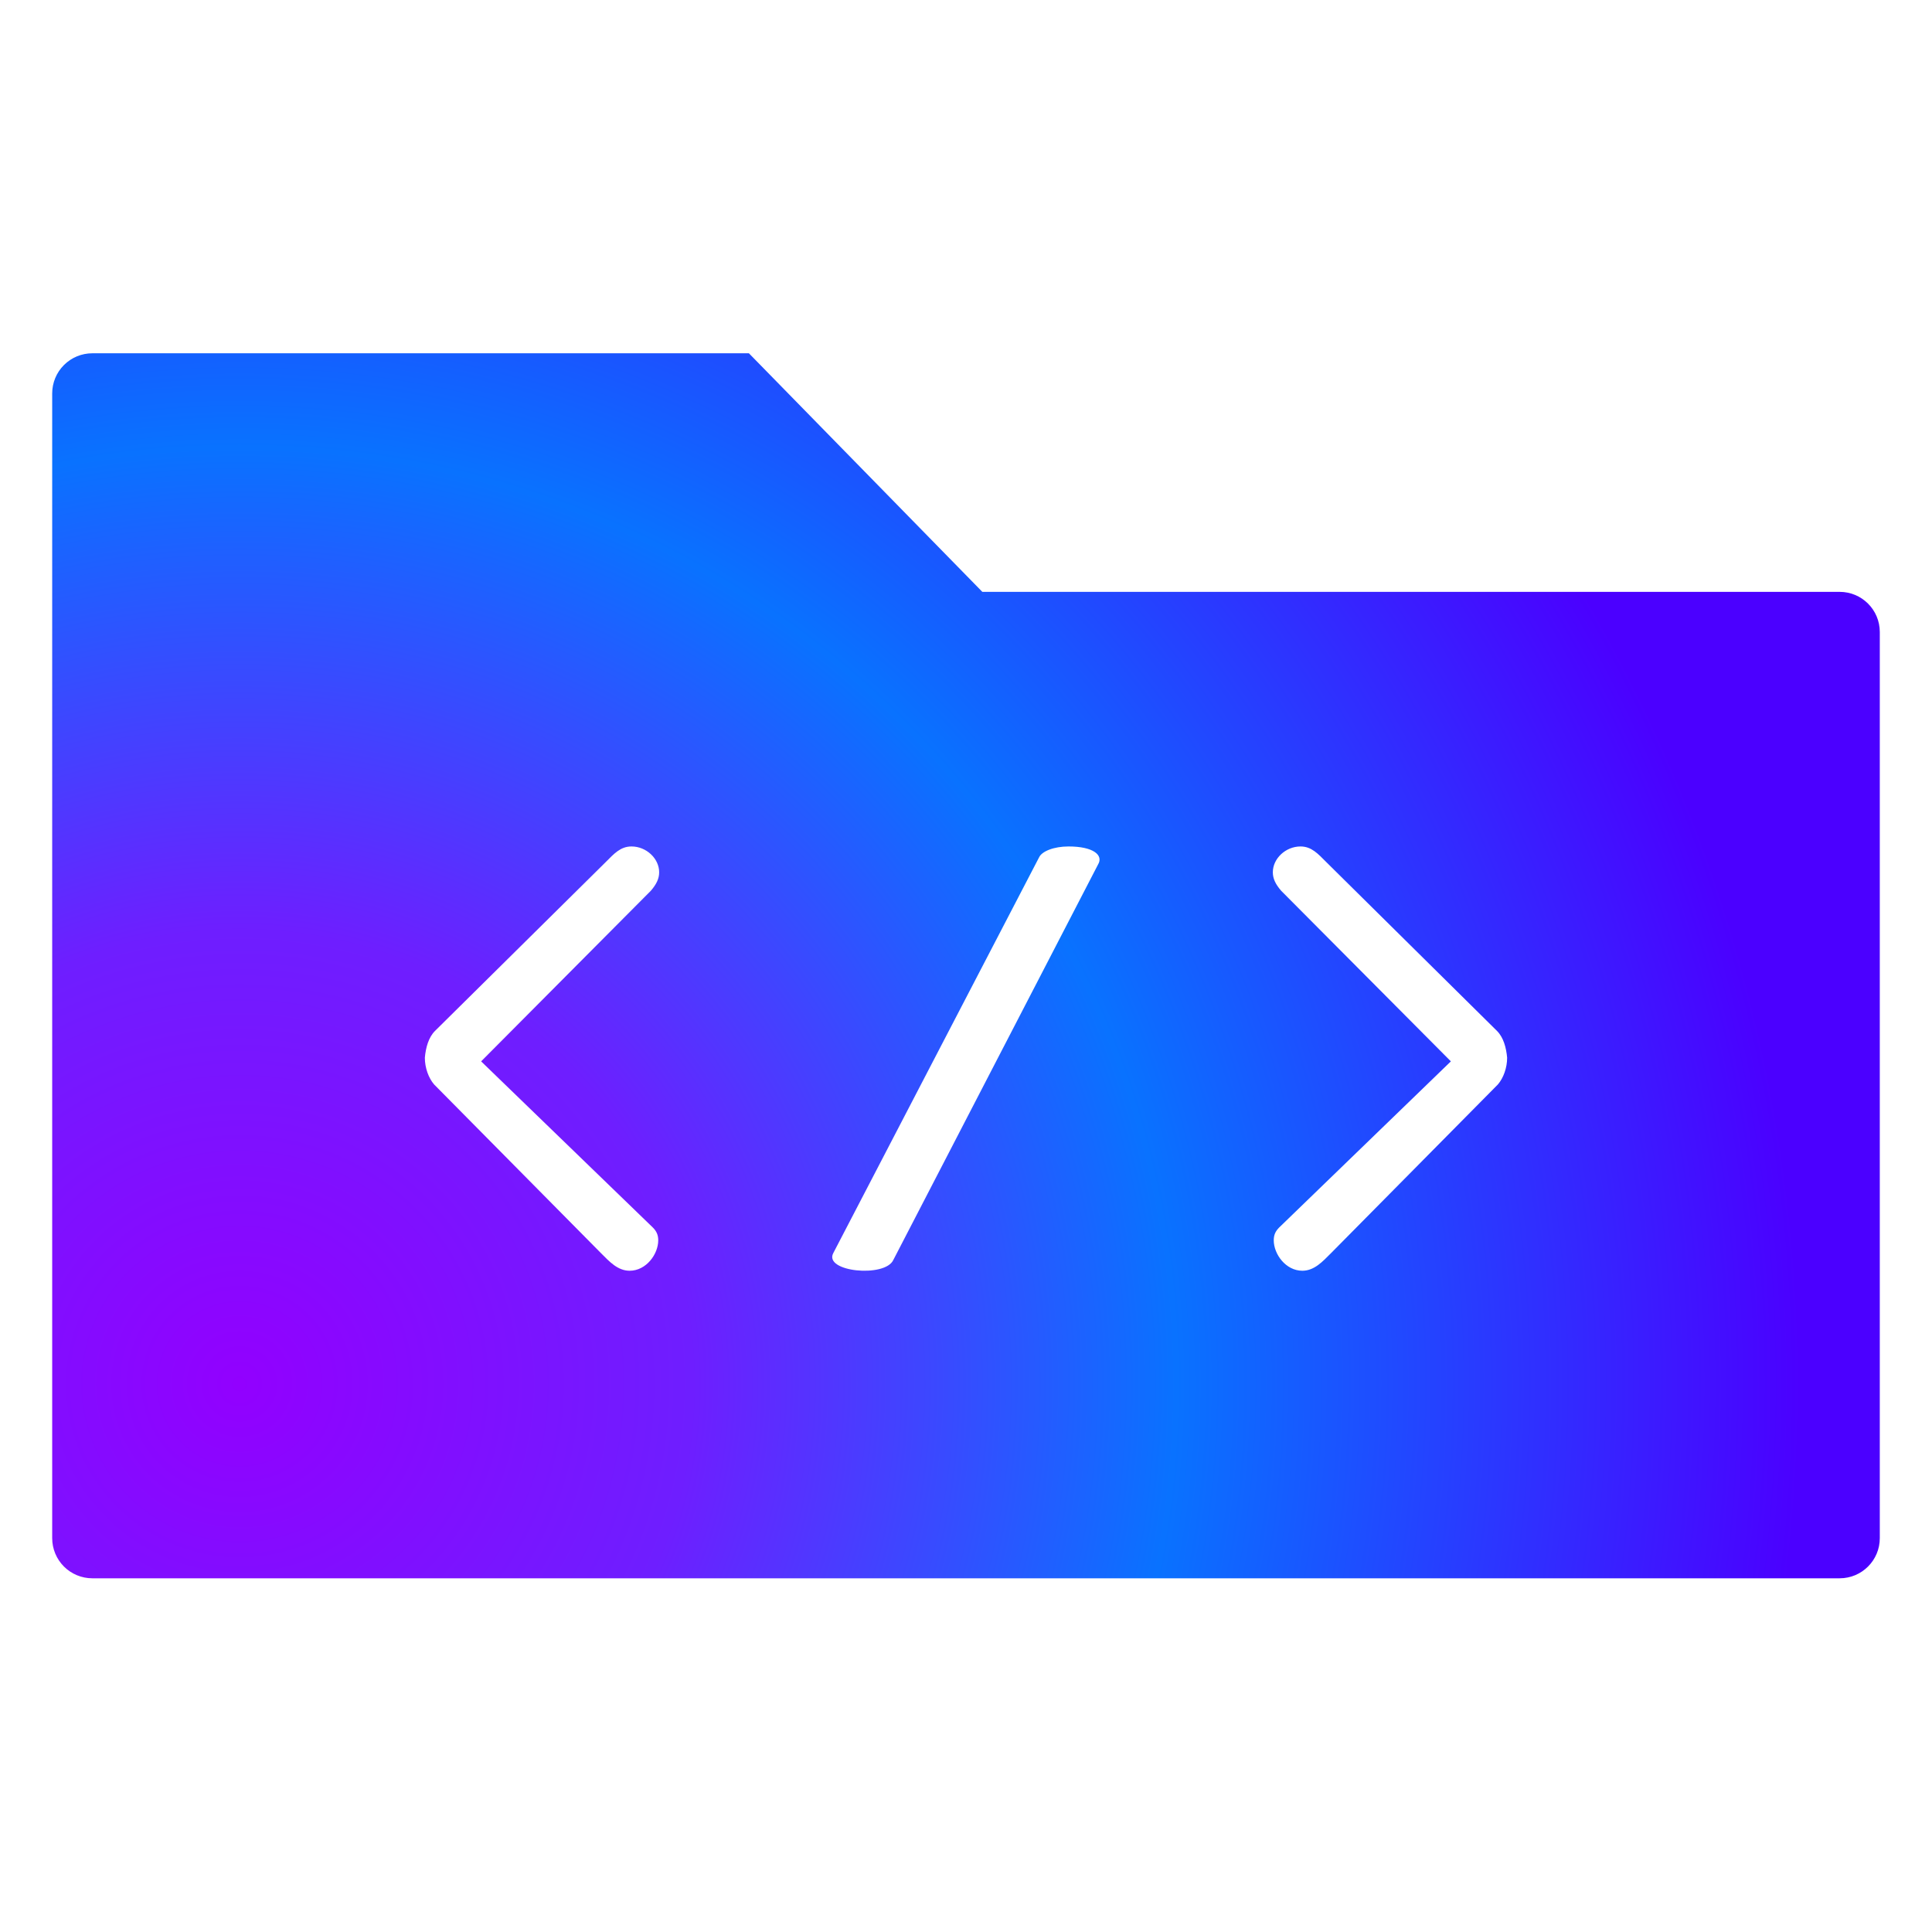 <svg xmlns="http://www.w3.org/2000/svg" xml:space="preserve" style="fill-rule:evenodd;clip-rule:evenodd;stroke-linejoin:round;stroke-miterlimit:2" viewBox="0 0 1080 1080"><path d="M130.671 278.618c0-4.148 1.77-8.126 4.921-11.059 3.151-2.933 7.425-4.581 11.881-4.581h274.935l97.744 93.002h358.991c9.279 0 16.802 7.003 16.802 15.64v353.252c0 8.638-7.523 15.64-16.802 15.64h-731.67c-4.456 0-8.73-1.648-11.881-4.581-3.151-2.933-4.921-6.911-4.921-11.059V278.618ZM644.493 603.72c-1.545 1.438-2.318 2.876-2.318 5.034 0 5.393 5.021 11.865 11.974 11.865 5.022 0 8.498-3.596 11.975-6.832l69.914-65.796c2.318-2.517 3.863-6.472 3.863-10.427-.387-3.955-1.545-7.91-4.249-10.427l-71.46-65.797c-3.476-3.235-6.18-6.112-10.815-6.112-6.181 0-11.588 4.674-11.588 10.067 0 2.517 1.159 4.675 3.476 7.191l71.073 66.516-71.845 64.718Zm-161.626 12.717 85.751-154.207c2.318-3.586-1.931-7.002-12.36-7.002-6.18 0-11.202 1.879-12.361 4.27L457.76 613.705c-4.249 7.343 21.631 9.734 25.107 2.732ZM382.123 603.72l-71.846-64.718 71.074-66.516c2.317-2.516 3.476-4.674 3.476-7.191 0-5.393-5.408-10.067-11.588-10.067-4.635 0-7.339 2.877-10.815 6.112l-71.46 65.797c-2.704 2.517-3.863 6.472-4.249 10.427 0 3.955 1.545 7.91 3.863 10.427l69.914 65.796c3.477 3.236 6.953 6.832 11.974 6.832 6.953 0 11.975-6.472 11.975-11.865 0-2.158-.773-3.596-2.318-5.034Z" style="fill:url(#a)" transform="matrix(1.335 0 0 1.434 -145.27 -179.619)"/><defs><radialGradient id="a" cx="0" cy="0" r="1" gradientTransform="matrix(541.783 -331.345 355.973 504.301 210.426 661.529)" gradientUnits="userSpaceOnUse"><stop offset="0" style="stop-color:#9200ff;stop-opacity:1"/><stop offset=".29" style="stop-color:#6e1eff;stop-opacity:1"/><stop offset=".6" style="stop-color:#0972ff;stop-opacity:1"/><stop offset="1" style="stop-color:#4b00ff;stop-opacity:1"/></radialGradient></defs></svg>